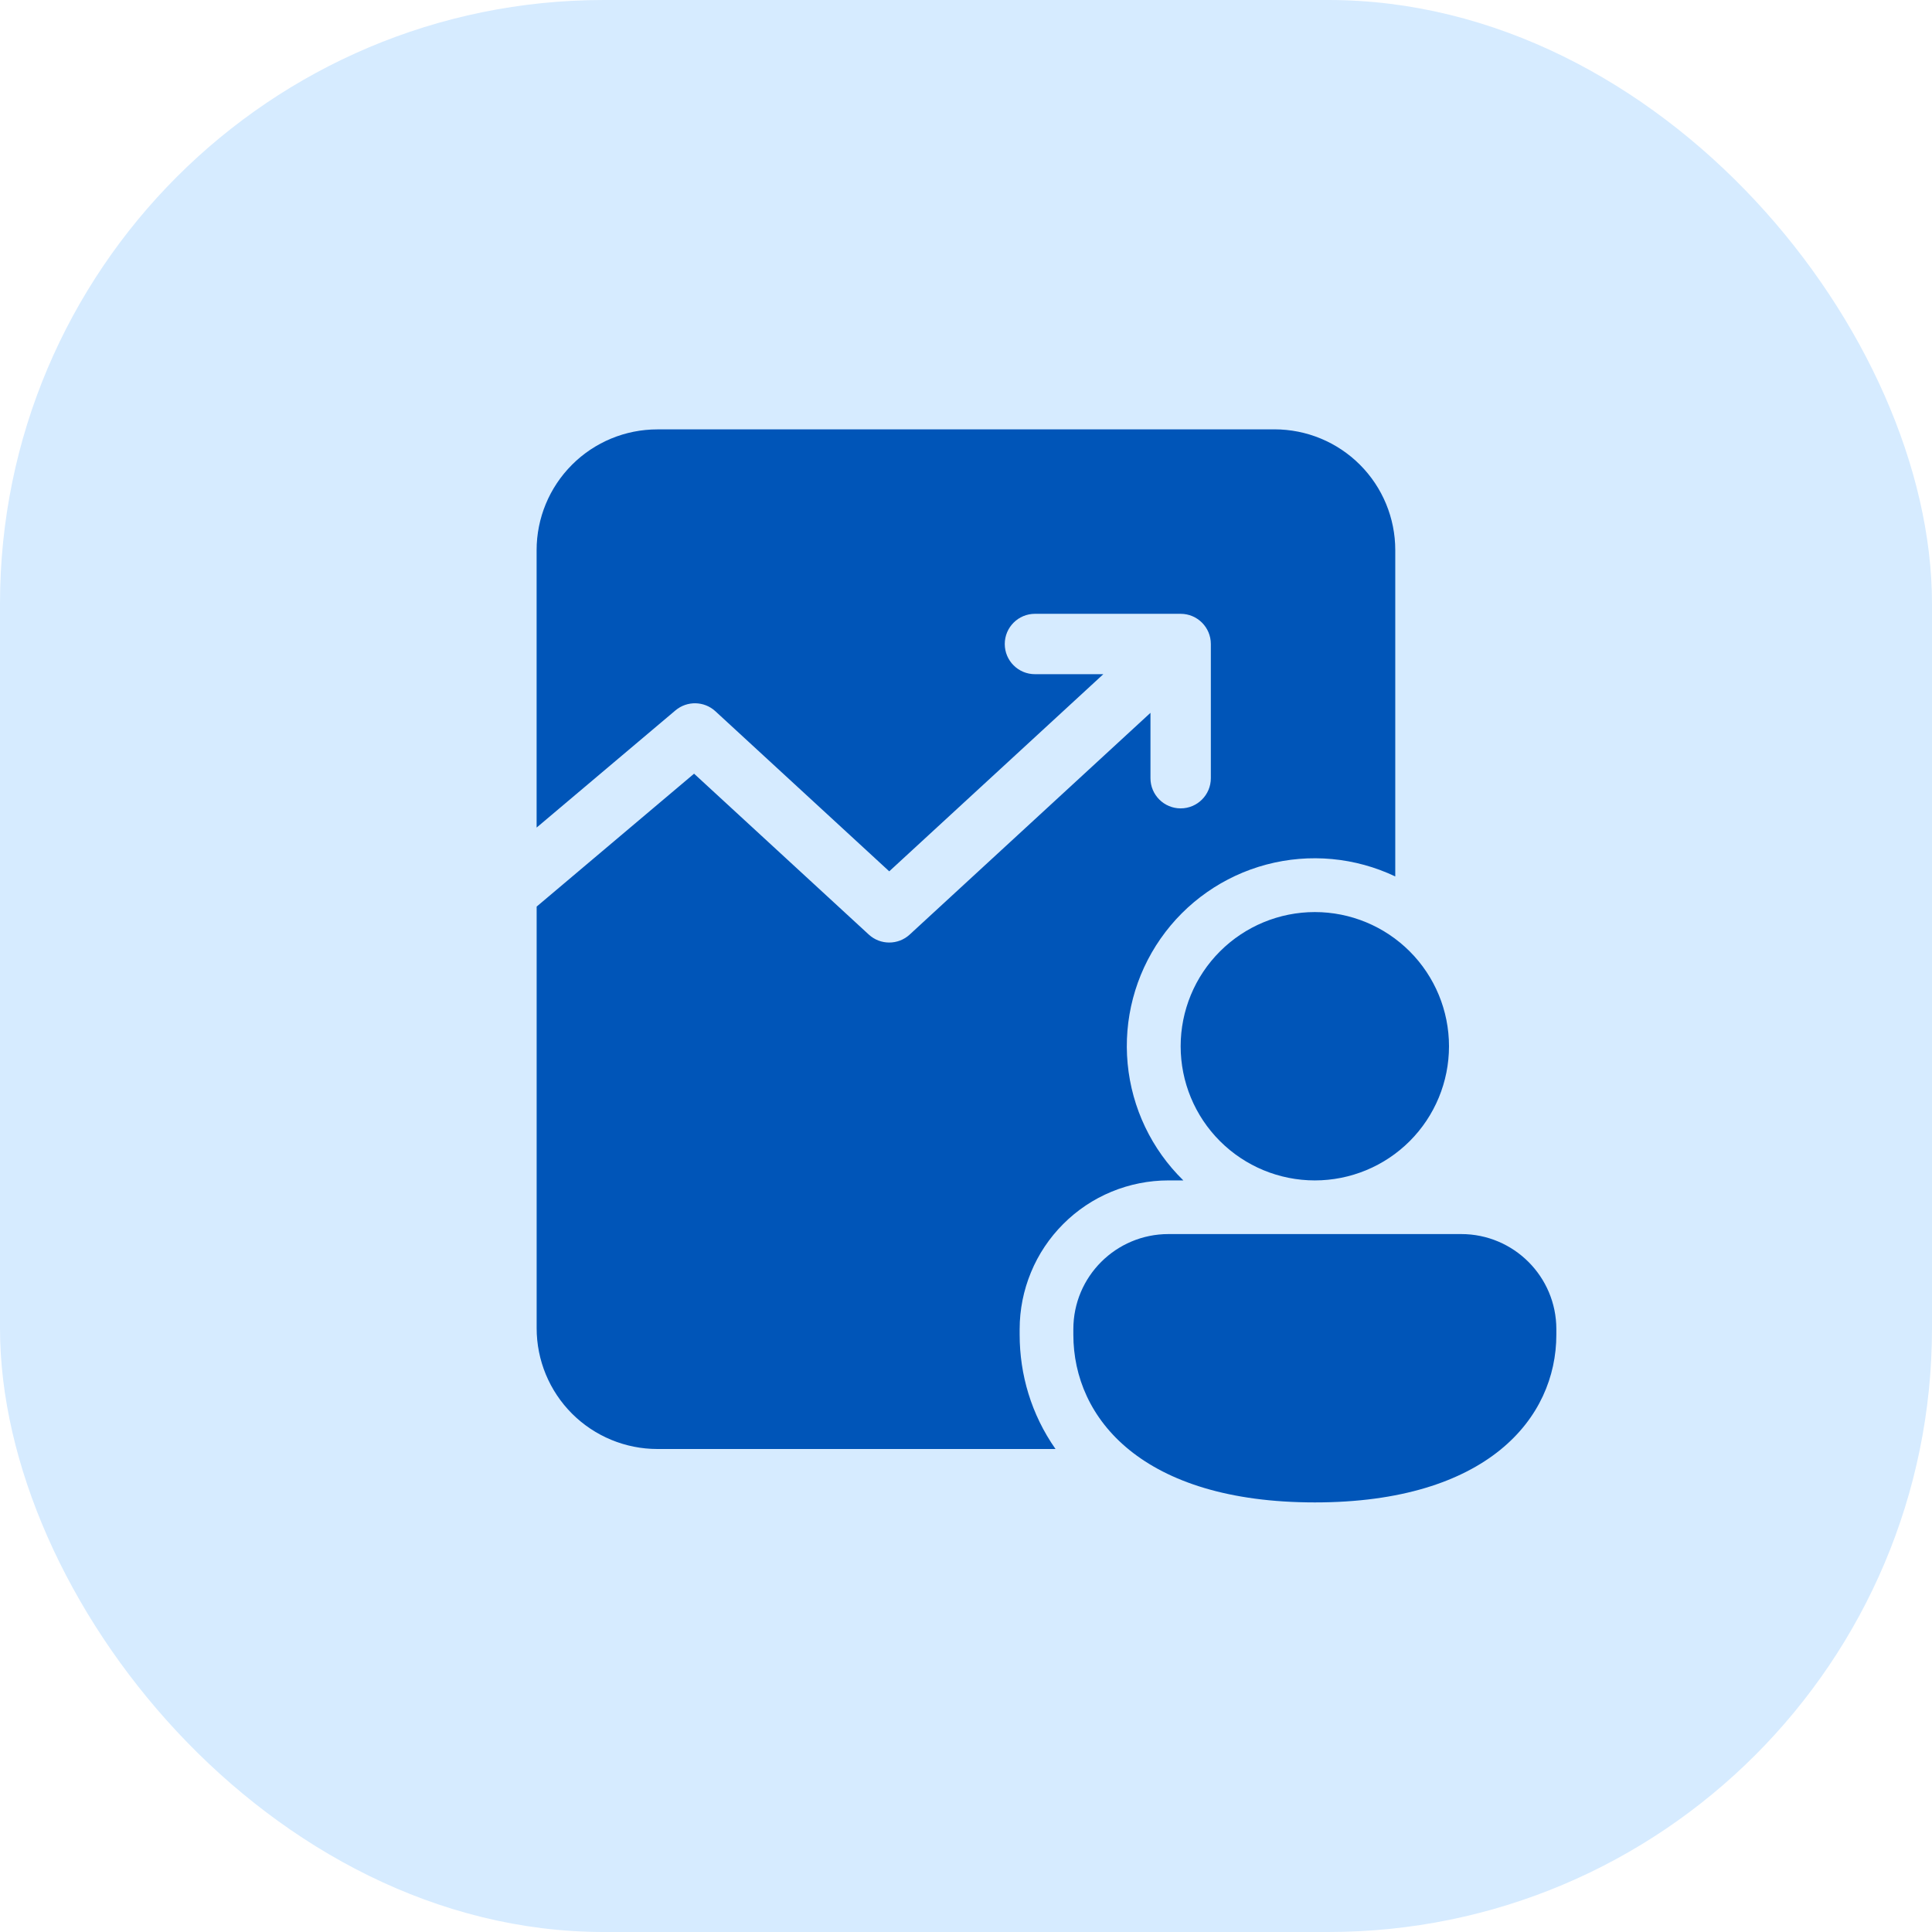 <svg width="48" height="48" viewBox="0 0 48 48" fill="none" xmlns="http://www.w3.org/2000/svg">
<rect width="48" height="48" rx="15" fill="#D6EBFF"/>
<path fill-rule="evenodd" clip-rule="evenodd" d="M31.665 10.667H30.665H24.667H17.328L16.332 10.668C15.536 10.668 14.773 10.984 14.211 11.547C13.648 12.11 13.332 12.873 13.332 13.668L13.332 20.561L16.782 17.649C17.071 17.406 17.496 17.415 17.774 17.671L22.093 21.648L27.412 16.75H25.713C25.299 16.75 24.963 16.415 24.963 16C24.963 15.586 25.299 15.25 25.713 15.25H29.333C29.747 15.25 30.083 15.586 30.083 16V19.334C30.083 19.748 29.747 20.084 29.333 20.084C28.919 20.084 28.583 19.748 28.583 19.334V17.71L22.601 23.219C22.314 23.483 21.872 23.483 21.585 23.219L17.244 19.222L13.333 22.524L13.333 33C13.333 33.796 13.649 34.559 14.212 35.122C14.775 35.684 15.538 36 16.333 36H26.224C25.62 35.138 25.333 34.148 25.333 33.16V33.023C25.333 32.538 25.429 32.057 25.615 31.609C25.8 31.16 26.073 30.753 26.416 30.41C26.759 30.066 27.166 29.794 27.615 29.608C28.063 29.423 28.544 29.327 29.029 29.327H29.4C28.61 28.555 28.12 27.527 28.016 26.428C27.912 25.328 28.202 24.227 28.834 23.321C29.466 22.415 30.398 21.762 31.466 21.479C32.534 21.196 33.668 21.301 34.665 21.775V13.667C34.665 12.871 34.349 12.108 33.787 11.546C33.224 10.983 32.461 10.667 31.665 10.667ZM36 25.994C36 26.878 35.649 27.726 35.024 28.351C34.399 28.976 33.551 29.327 32.667 29.327C31.783 29.327 30.935 28.976 30.31 28.351C29.684 27.726 29.333 26.878 29.333 25.994C29.333 25.11 29.684 24.262 30.31 23.637C30.935 23.012 31.783 22.66 32.667 22.66C33.551 22.66 34.399 23.012 35.024 23.637C35.649 24.262 36 25.11 36 25.994ZM38.667 33.16C38.667 35.235 36.952 37.327 32.667 37.327C28.381 37.327 26.667 35.243 26.667 33.16V33.023C26.667 31.716 27.725 30.66 29.031 30.66H36.303C37.609 30.66 38.667 31.718 38.667 33.023V33.16Z" fill="#0055B8"/>
</svg>
